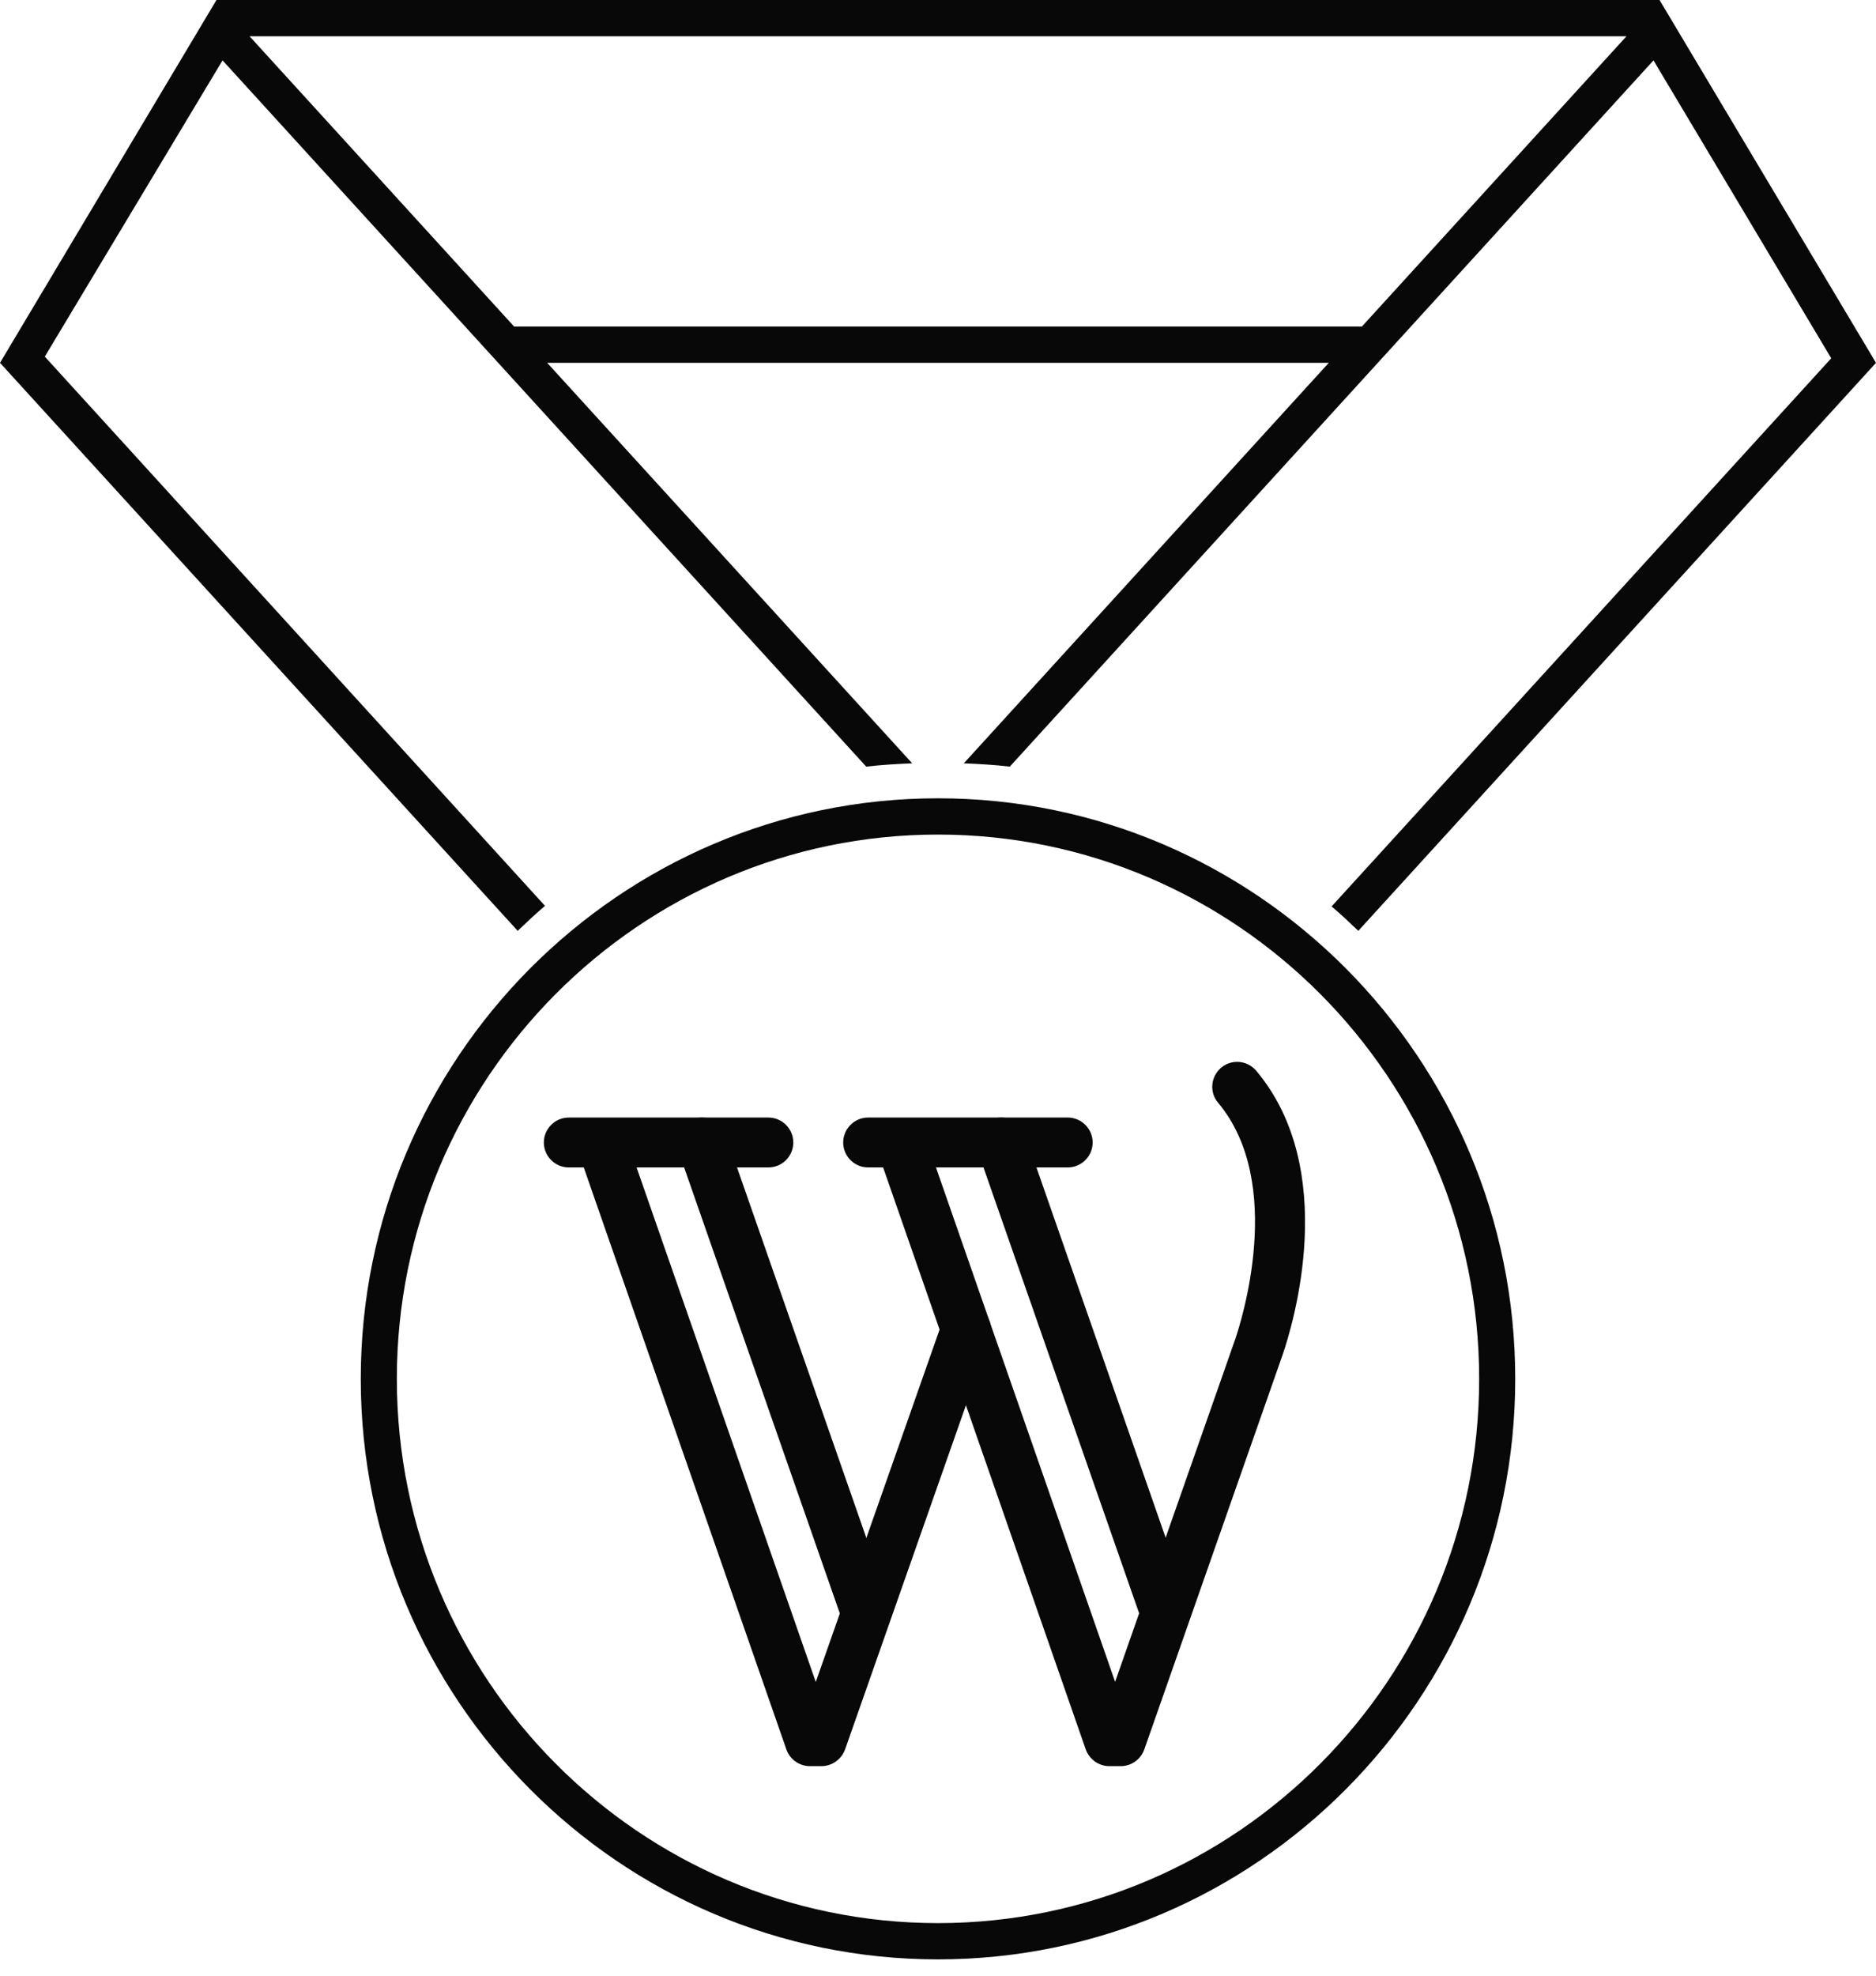 <?xml version="1.0" encoding="UTF-8"?>
<svg width="95px" height="100px" viewBox="0 0 95 100" version="1.1" xmlns="http://www.w3.org/2000/svg" xmlns:xlink="http://www.w3.org/1999/xlink">
    <!-- Generator: Sketch 40.3 (33839) - http://www.bohemiancoding.com/sketch -->
    <title>native_wp_theme</title>
    <desc>Created with Sketch.</desc>
    <defs></defs>
    <g id="Page-1" stroke="none" stroke-width="1" fill="none" fill-rule="evenodd">
        <g id="Icons" transform="translate(-341, -41)" fill="#080808">
            <g id="native_wp_theme" transform="translate(341, 41)">
                <path d="M47.5,40.406 C31.381,40.406 18.269,53.589 18.269,69.791 C18.269,85.993 31.381,99.175 47.5,99.175 C63.619,99.175 76.731,85.993 76.731,69.791 C76.731,53.589 63.619,40.406 47.5,40.406 L47.5,40.406 Z M47.5,97.339 C32.39,97.339 20.096,84.981 20.096,69.791 C20.096,54.601 32.39,42.242 47.5,42.242 C62.61,42.242 74.904,54.601 74.904,69.791 C74.904,84.981 62.61,97.339 47.5,97.339 L47.5,97.339 Z" id="Shape"></path>
                <g id="Group" transform="translate(27.287, 53.535)">
                    <path d="M11.622,5.556 L1.516,5.556 C0.819,5.556 0.253,4.987 0.253,4.293 C0.253,3.598 0.819,3.03 1.516,3.03 L11.622,3.03 C12.32,3.03 12.886,3.598 12.886,4.293 C12.886,4.987 12.32,5.556 11.622,5.556 L11.622,5.556 Z" id="Shape"></path>
                    <path d="M26.782,5.556 L16.676,5.556 C15.978,5.556 15.412,4.987 15.412,4.293 C15.412,3.598 15.978,3.03 16.676,3.03 L26.782,3.03 C27.477,3.03 28.045,3.598 28.045,4.293 C28.045,4.987 27.477,5.556 26.782,5.556 L26.782,5.556 Z" id="Shape"></path>
                    <path d="M14.306,35.859 L13.727,35.859 C13.189,35.859 12.711,35.518 12.534,35.01 L2.006,4.785 C1.776,4.126 2.125,3.407 2.784,3.179 C3.446,2.947 4.164,3.298 4.394,3.96 L14.023,31.598 L20.44,13.343 C20.67,12.687 21.393,12.336 22.05,12.571 C22.712,12.803 23.055,13.523 22.825,14.182 L15.506,35.018 C15.321,35.52 14.844,35.859 14.306,35.859 L14.306,35.859 Z" id="Shape"></path>
                    <path d="M31.714,29.321 C31.191,29.321 30.703,28.995 30.521,28.475 L22.221,4.71 C21.989,4.051 22.34,3.331 23,3.101 C23.659,2.871 24.379,3.22 24.612,3.876 L32.909,27.641 C33.139,28.301 32.79,29.02 32.131,29.25 C31.994,29.298 31.85,29.321 31.714,29.321 L31.714,29.321 Z" id="Shape"></path>
                    <path d="M16.554,29.321 C16.031,29.321 15.544,28.995 15.362,28.475 L7.062,4.71 C6.832,4.051 7.181,3.331 7.84,3.101 C8.497,2.871 9.217,3.22 9.449,3.876 L17.749,27.641 C17.979,28.301 17.631,29.02 16.971,29.25 C16.832,29.298 16.691,29.321 16.554,29.321 L16.554,29.321 Z" id="Shape"></path>
                    <path d="M29.468,35.859 L28.889,35.859 C28.351,35.859 27.878,35.518 27.694,35.01 L17.166,4.785 C16.936,4.124 17.284,3.407 17.944,3.177 C18.603,2.944 19.323,3.295 19.553,3.957 L29.182,31.591 L35.279,14.207 C35.542,13.419 37.826,6.369 34.395,2.278 C33.947,1.75 34.018,0.96 34.554,0.505 C35.089,0.053 35.885,0.134 36.33,0.664 C40.564,5.702 38.184,13.523 37.666,15.033 L30.663,35.005 C30.481,35.52 30.003,35.859 29.468,35.859 L29.468,35.859 Z" id="Shape"></path>
                </g>
                <path d="M95,18.365 L84.038,0 L84.037,0 L10.963,0 L10.962,0 L0,18.365 L0,18.365 L0,18.367 L0.002,18.367 L26.216,47.115 C26.669,46.685 27.121,46.253 27.599,45.851 L2.269,18.05 L11.27,3.056 L43.864,38.803 C44.63,38.713 45.41,38.669 46.192,38.635 L27.709,18.365 L67.289,18.365 L48.808,38.635 C49.592,38.669 50.37,38.713 51.136,38.803 L83.732,3.056 L92.733,18.134 L67.432,45.879 C67.899,46.274 68.342,46.694 68.784,47.115 L95,18.365 L95,18.365 L95,18.365 L95,18.365 L95,18.365 Z M68.965,16.529 L26.035,16.529 L12.639,1.837 L82.363,1.837 L68.965,16.529 L68.965,16.529 Z" id="Shape"></path>
            </g>
        </g>
    </g>
</svg>